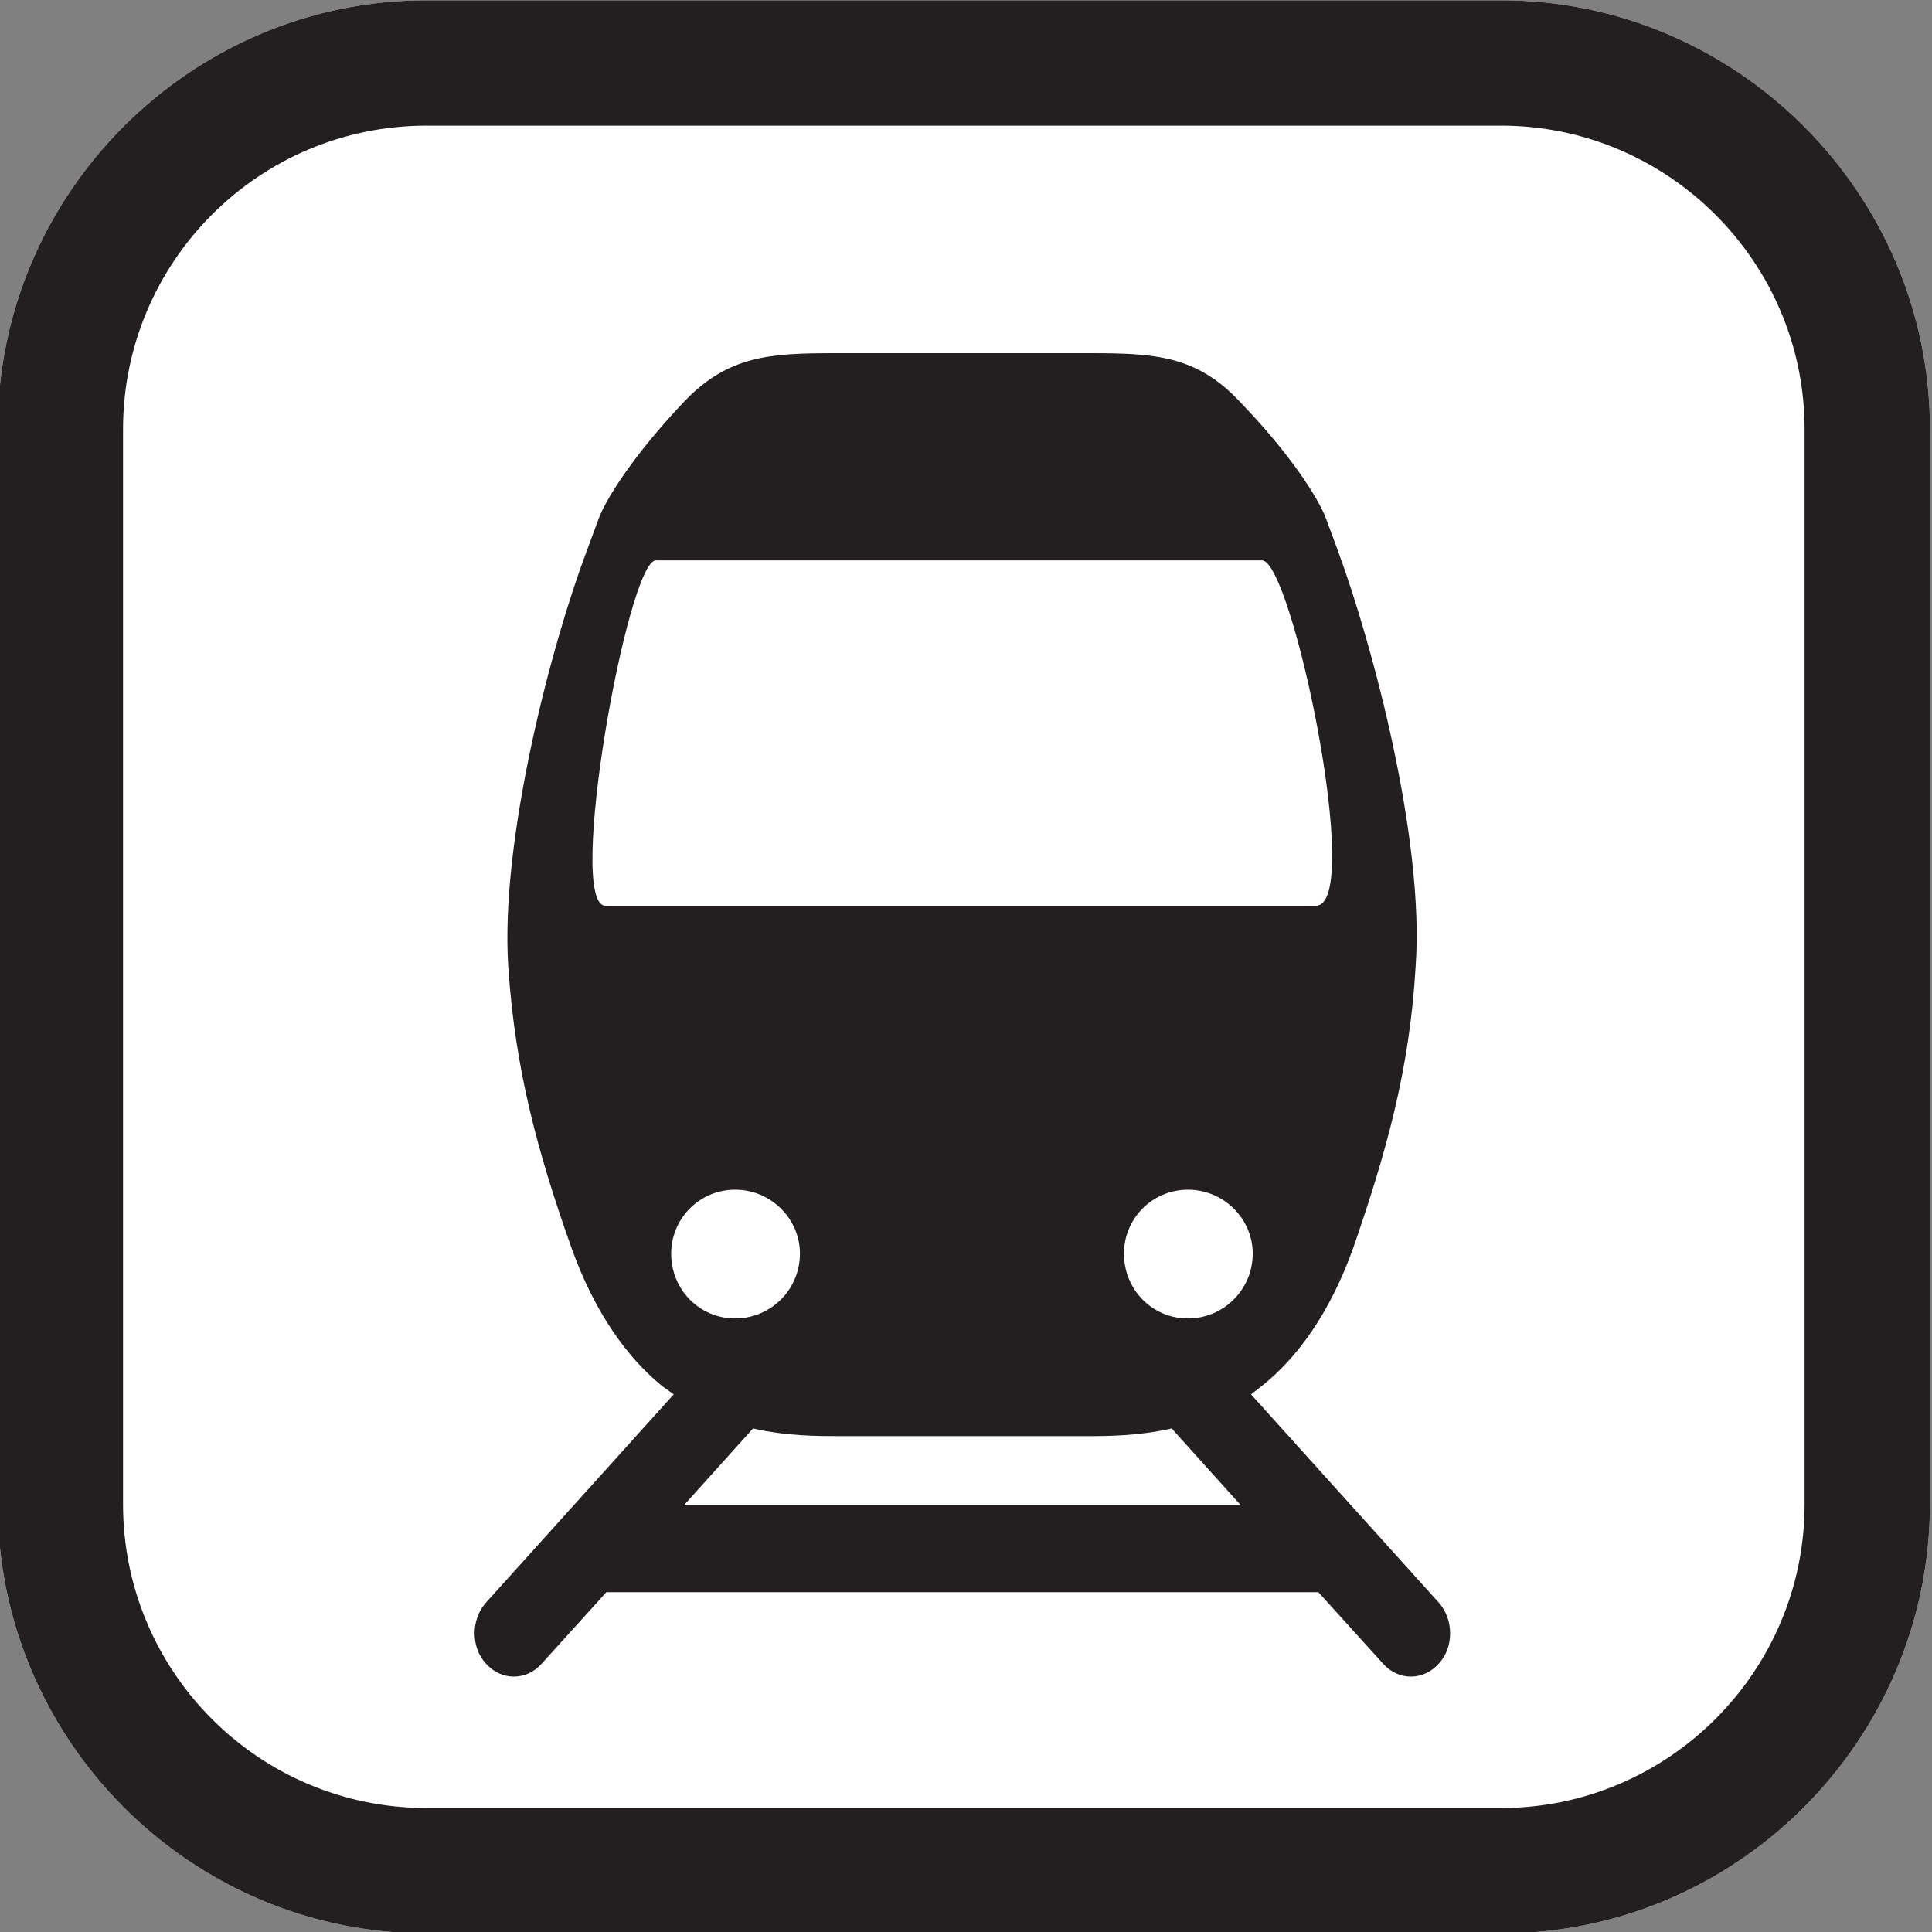 <?xml version="1.0"?>
<svg width="30.696" height="30.696" xmlns="http://www.w3.org/2000/svg" xmlns:svg="http://www.w3.org/2000/svg" version="1.1">
 <rect width="100%" height="100%" fill="#808080" stroke="none"/>
 <g class="layer">
  <title>Layer 1</title>
  <g id="layer1" transform="translate(-182.049 -216.581)">
   <g id="g4250" transform="matrix(3.838 0 0 3.838 -439.746 -456.331)">
    <g id="g46650" transform="matrix(0.353,0,0,-0.353,168.224,175.33)">
     <path d="m0,0l-12.6,0c-2.77,0 -5.03,-2.27 -5.03,-5.03l0,-12.6c0,-2.77 2.26,-5.04 5.03,-5.04l12.6,0c2.77,0 5.03,2.27 5.03,5.04l0,12.6c0,2.76 -2.26,5.03 -5.03,5.03" fill="#ffffff" fill-rule="nonzero" id="path46652"/>
    </g>
    <g id="g46654" transform="matrix(0.353,0,0,-0.353,168.224,175.33)">
     <path d="m0,0l-12.6,0c-2.77,0 -5.03,-2.27 -5.03,-5.03l0,-12.6c0,-2.77 2.26,-5.04 5.03,-5.04l12.6,0c2.77,0 5.03,2.27 5.03,5.04l0,12.6c0,2.76 -2.26,5.03 -5.03,5.03m3.56,-17.64c0,-1.96 -1.6,-3.56 -3.56,-3.56l-12.6,0c-1.97,0 -3.56,1.6 -3.56,3.56l0,12.61c0,1.96 1.59,3.56 3.56,3.56l12.6,0c1.96,0 3.56,-1.6 3.56,-3.56l0,-12.61z" fill="#231f20" fill-rule="nonzero" id="path46656"/>
    </g>
    <g id="g46658" transform="matrix(0.353,0,0,-0.353,167.189,181.101)">
     <path d="m0,0l0.13,0.1c0.41,0.33 0.79,0.84 1.07,1.62c0.38,1.1 0.66,2.08 0.73,3.29c0.11,1.49 -0.51,3.8 -0.91,4.88l-0.14,0.38c-0.09,0.24 -0.42,0.76 -1.02,1.38c-0.5,0.53 -0.99,0.56 -1.74,0.56l-3.01,0c-0.75,0 -1.24,-0.03 -1.75,-0.56c-0.59,-0.62 -0.92,-1.14 -1.01,-1.38l-0.14,-0.38c-0.41,-1.08 -1.02,-3.39 -0.92,-4.88c0.08,-1.21 0.35,-2.19 0.74,-3.29c0.28,-0.78 0.66,-1.29 1.06,-1.62l0.14,-0.1l-2.2,-2.44c-0.18,-0.2 -0.18,-0.53 0,-0.72c0.18,-0.2 0.47,-0.2 0.65,0l0.76,0.84l8.35,0l0.76,-0.84c0.18,-0.2 0.47,-0.2 0.65,0c0.18,0.19 0.18,0.52 0,0.72l-2.2,2.44zm-0.74,0.89c-0.42,0 -0.75,0.34 -0.75,0.76c0,0.41 0.33,0.75 0.75,0.75c0.42,0 0.76,-0.34 0.76,-0.75c0,-0.42 -0.34,-0.76 -0.76,-0.76m-6.83,4.84c-0.47,0 0.26,4.05 0.59,4.05l7.11,0c0.35,0 1.2,-4.05 0.63,-4.05l-8.33,0zm0.77,-4.08c0,0.41 0.33,0.75 0.75,0.75c0.42,0 0.76,-0.34 0.76,-0.75c0,-0.42 -0.34,-0.76 -0.76,-0.76c-0.42,0 -0.75,0.34 -0.75,0.76m0.15,-2.95l0.81,0.9c0.39,-0.09 0.76,-0.09 1.02,-0.09l2.87,0c0.26,0 0.62,0 1.02,0.09l0.81,-0.9l-6.53,0z" fill="#231f20" fill-rule="nonzero" id="path46660"/>
    </g>
   </g>
  </g>
 </g>
</svg>
